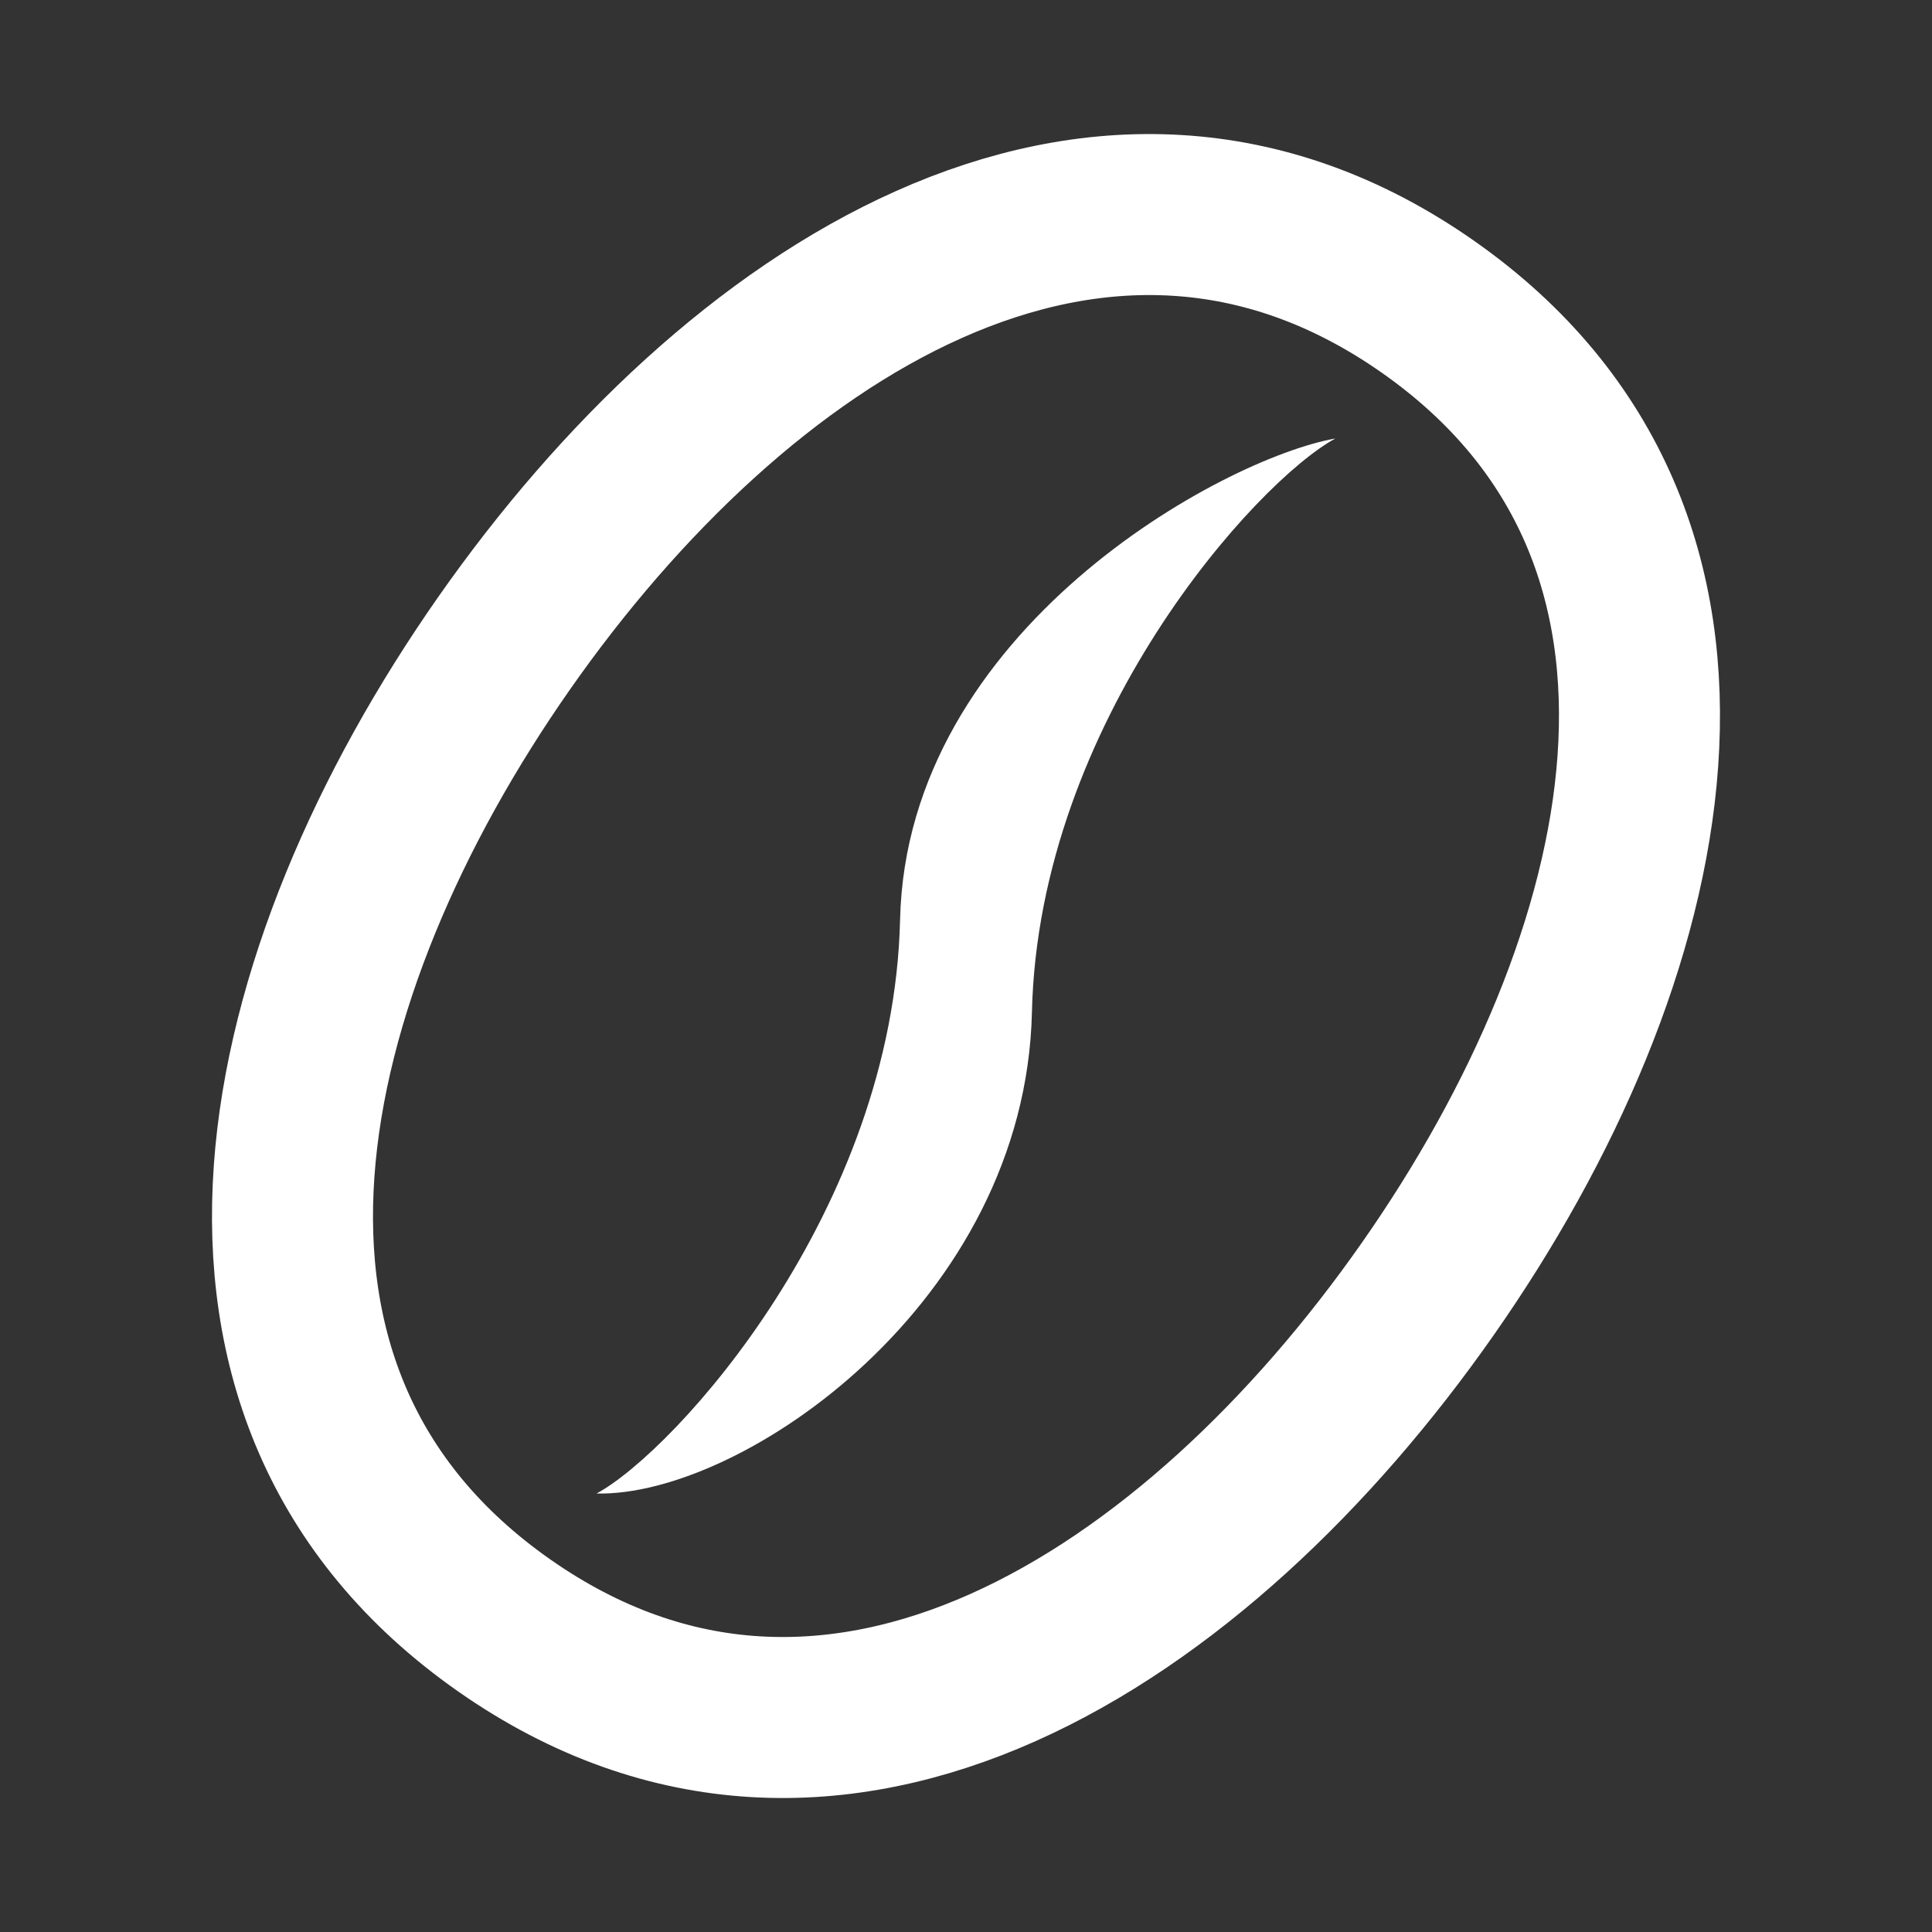 <svg width="182" height="182" viewBox="0 0 182 182" fill="none" xmlns="http://www.w3.org/2000/svg">
<rect x="0" y="0" width="182" height="182" fill="#333333" stroke="none"/>
<path d="M47.502 153.123C78.563 174.872 112.734 152.508 134.483 121.447C156.232 90.393 165.552 50.634 134.498 28.885C103.437 7.136 69.266 29.491 47.517 60.553C25.768 91.614 16.441 131.374 47.502 153.123Z" stroke="white"  stroke-width="15.167"/>
<path d="M125.8 41.306C115.236 43.172 85.411 59.317 84.789 86.655C84.16 113.985 63.654 136.659 56.2 140.693C69.873 141.012 96.589 122.683 97.211 95.345C97.84 68.015 118.338 45.341 125.8 41.306Z" fill="white" />
</svg>
